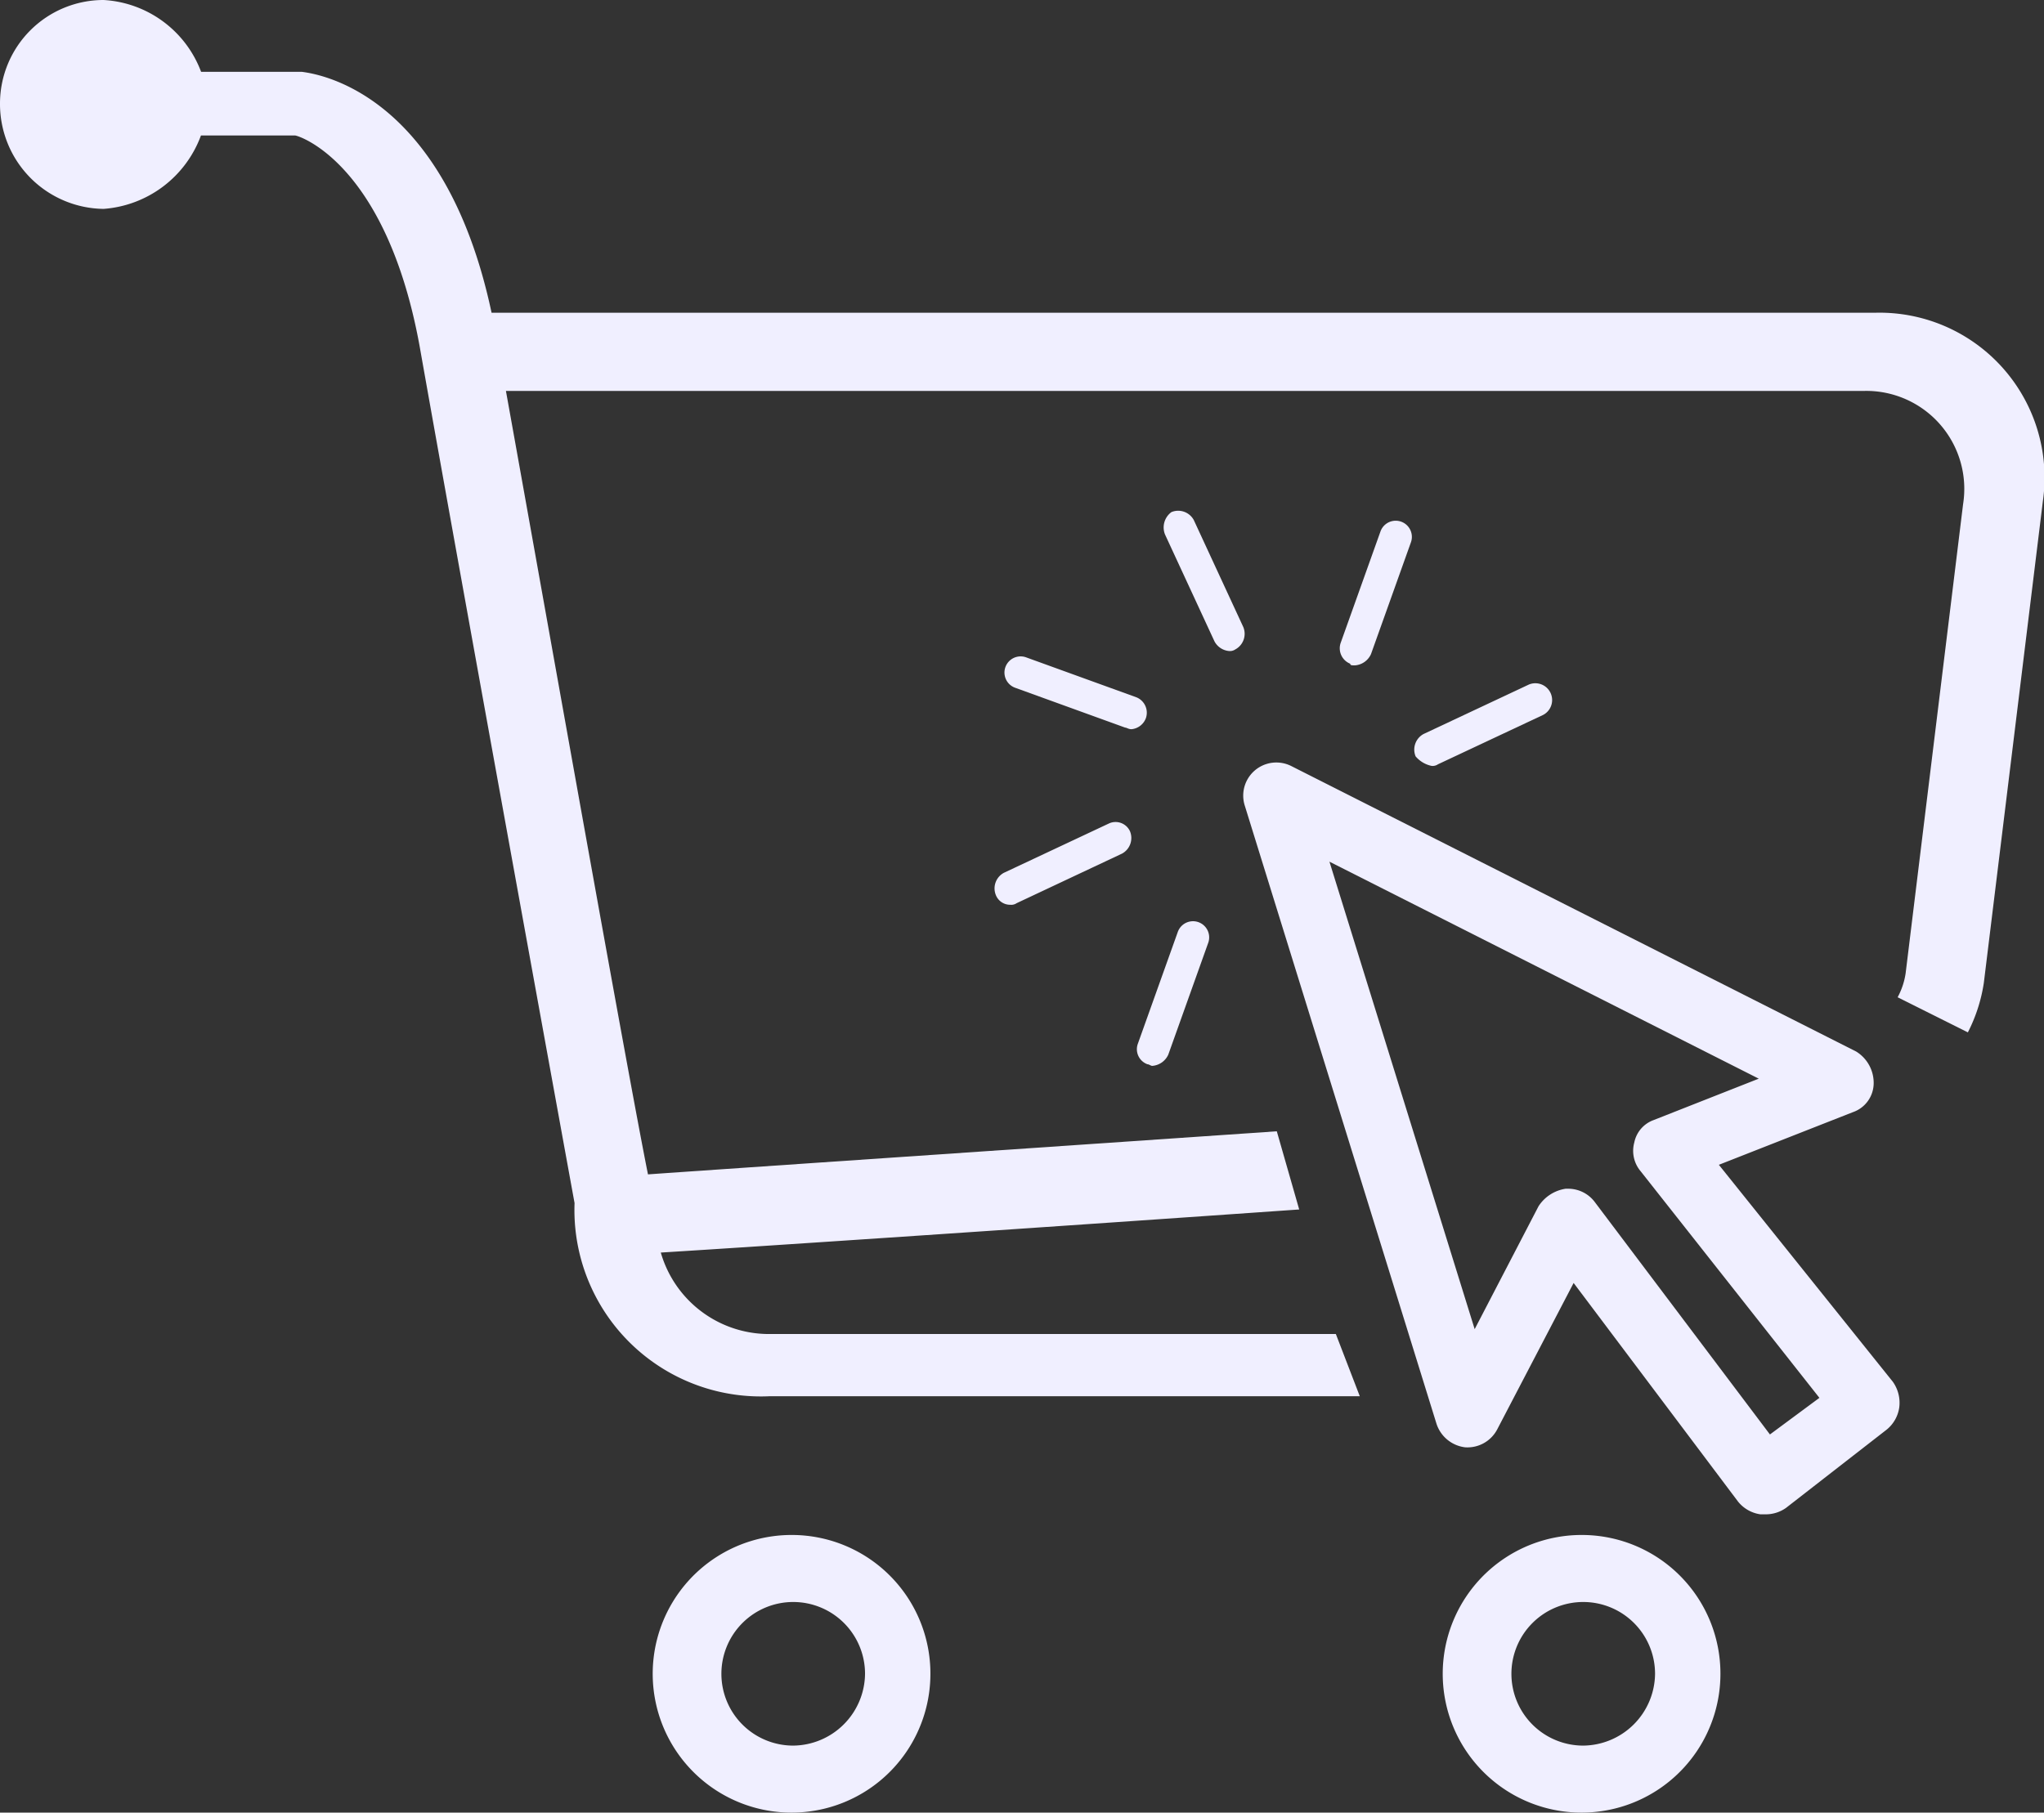<svg xmlns="http://www.w3.org/2000/svg" width="73" height="64.752" viewBox="0 0 73 64.752"><rect x="0" y="0" width="73" height="64.752" fill="#333333" stroke="none"/><g transform="translate(-51.2 -24)"><path d="M279.537,213.868c.057,0,.114.057.171.057a.686.686,0,0,0,.57-.4l1.425-3.99a.577.577,0,0,0-1.083-.4l-1.425,3.99A.571.571,0,0,0,279.537,213.868Z" transform="translate(-187.354 -151.849)" fill="#f0efff"/><path d="M254.725,188.918l-3.762,1.767a.633.633,0,0,0-.285.8.548.548,0,0,0,.513.342.343.343,0,0,0,.228-.057L255.181,190a.633.633,0,0,0,.285-.8A.566.566,0,0,0,254.725,188.918Z" transform="translate(-163.91 -135.506)" fill="#f0efff"/><path d="M257.651,157.841a.593.593,0,0,0-.342-.741l-3.933-1.425a.577.577,0,1,0-.4,1.083l3.933,1.425c.057,0,.114.057.228.057A.609.609,0,0,0,257.651,157.841Z" transform="translate(-165.525 -108.191)" fill="#f0efff"/><path d="M286.874,131.477a.343.343,0,0,0,.228-.057.633.633,0,0,0,.285-.8L285.62,126.8a.633.633,0,0,0-.8-.285.679.679,0,0,0-.228.8l1.767,3.819A.654.654,0,0,0,286.874,131.477Z" transform="translate(-191.784 -84.221)" fill="#f0efff"/><path d="M320.348,133.605a.686.686,0,0,0,.57-.4l1.425-3.99a.577.577,0,1,0-1.083-.4l-1.425,3.99a.593.593,0,0,0,.342.741C320.177,133.605,320.234,133.605,320.348,133.605Z" transform="translate(-220.755 -85.836)" fill="#f0efff"/><path d="M335.408,163.985a.342.342,0,0,0,.228-.057l3.762-1.767a.6.6,0,0,0-.513-1.083l-3.762,1.767a.633.633,0,0,0-.285.8A1.022,1.022,0,0,0,335.408,163.985Z" transform="translate(-233.08 -112.625)" fill="#f0efff"/><path d="M118.175,35.172H68.756c-1.71-8.037-6.384-8.55-6.783-8.607H58.382A3.96,3.96,0,0,0,54.9,24a3.7,3.7,0,0,0-3.7,3.7,3.747,3.747,0,0,0,3.7,3.762,4.017,4.017,0,0,0,3.477-2.622h3.363c.114,0,3.249.969,4.446,7.524C67.73,45.09,71.72,66.978,71.72,66.978a6.658,6.658,0,0,0,6.954,6.9h21.09l-.855-2.223H78.617A4.02,4.02,0,0,1,74.8,68.745c3.7-.228,13.851-.912,22.8-1.539l-.8-2.793c-9.12.627-19.209,1.311-22.458,1.539-.741-3.7-3.534-19.437-5.073-27.987h48.507a3.5,3.5,0,0,1,3.534,4.047L119.258,58.77a2.6,2.6,0,0,1-.285.855l2.508,1.254a5.749,5.749,0,0,0,.57-1.767L124.16,41.9A5.894,5.894,0,0,0,118.175,35.172Z" fill="#f0efff"/><path d="M317.419,191.219l4.788-1.881a1.1,1.1,0,0,0,.741-1.026,1.314,1.314,0,0,0-.627-1.14l-20.178-10.2a1.183,1.183,0,0,0-1.653,1.425l6.84,22.059a1.23,1.23,0,0,0,1.026.855,1.2,1.2,0,0,0,1.14-.627l2.736-5.244,5.871,7.809a1.248,1.248,0,0,0,.8.456h.171a1.255,1.255,0,0,0,.741-.228l3.591-2.793a1.248,1.248,0,0,0,.456-.8,1.3,1.3,0,0,0-.228-.912Zm1.824,9.633-6.27-8.322a1.189,1.189,0,0,0-.912-.456h-.114a1.4,1.4,0,0,0-.969.627l-2.28,4.389-5.187-16.7,15.333,7.752-3.762,1.482a1.078,1.078,0,0,0-.684.8,1.128,1.128,0,0,0,.228,1.026l6.384,8.094Z" transform="translate(-204.831 -125.609)" fill="#f0efff"/><path d="M346.022,331.84a4.959,4.959,0,1,0,4.9,4.959A4.951,4.951,0,0,0,346.022,331.84Zm0,7.524a2.565,2.565,0,1,1,2.565-2.565A2.591,2.591,0,0,1,346.022,339.364Z" transform="translate(-238.278 -253.006)" fill="#f0efff"/><path d="M187.622,331.84a4.959,4.959,0,1,0,4.9,4.959A4.951,4.951,0,0,0,187.622,331.84Zm0,7.524a2.565,2.565,0,1,1,2.565-2.565A2.591,2.591,0,0,1,187.622,339.364Z" transform="translate(-108.093 -253.006)" fill="#f0efff"/></g></svg>